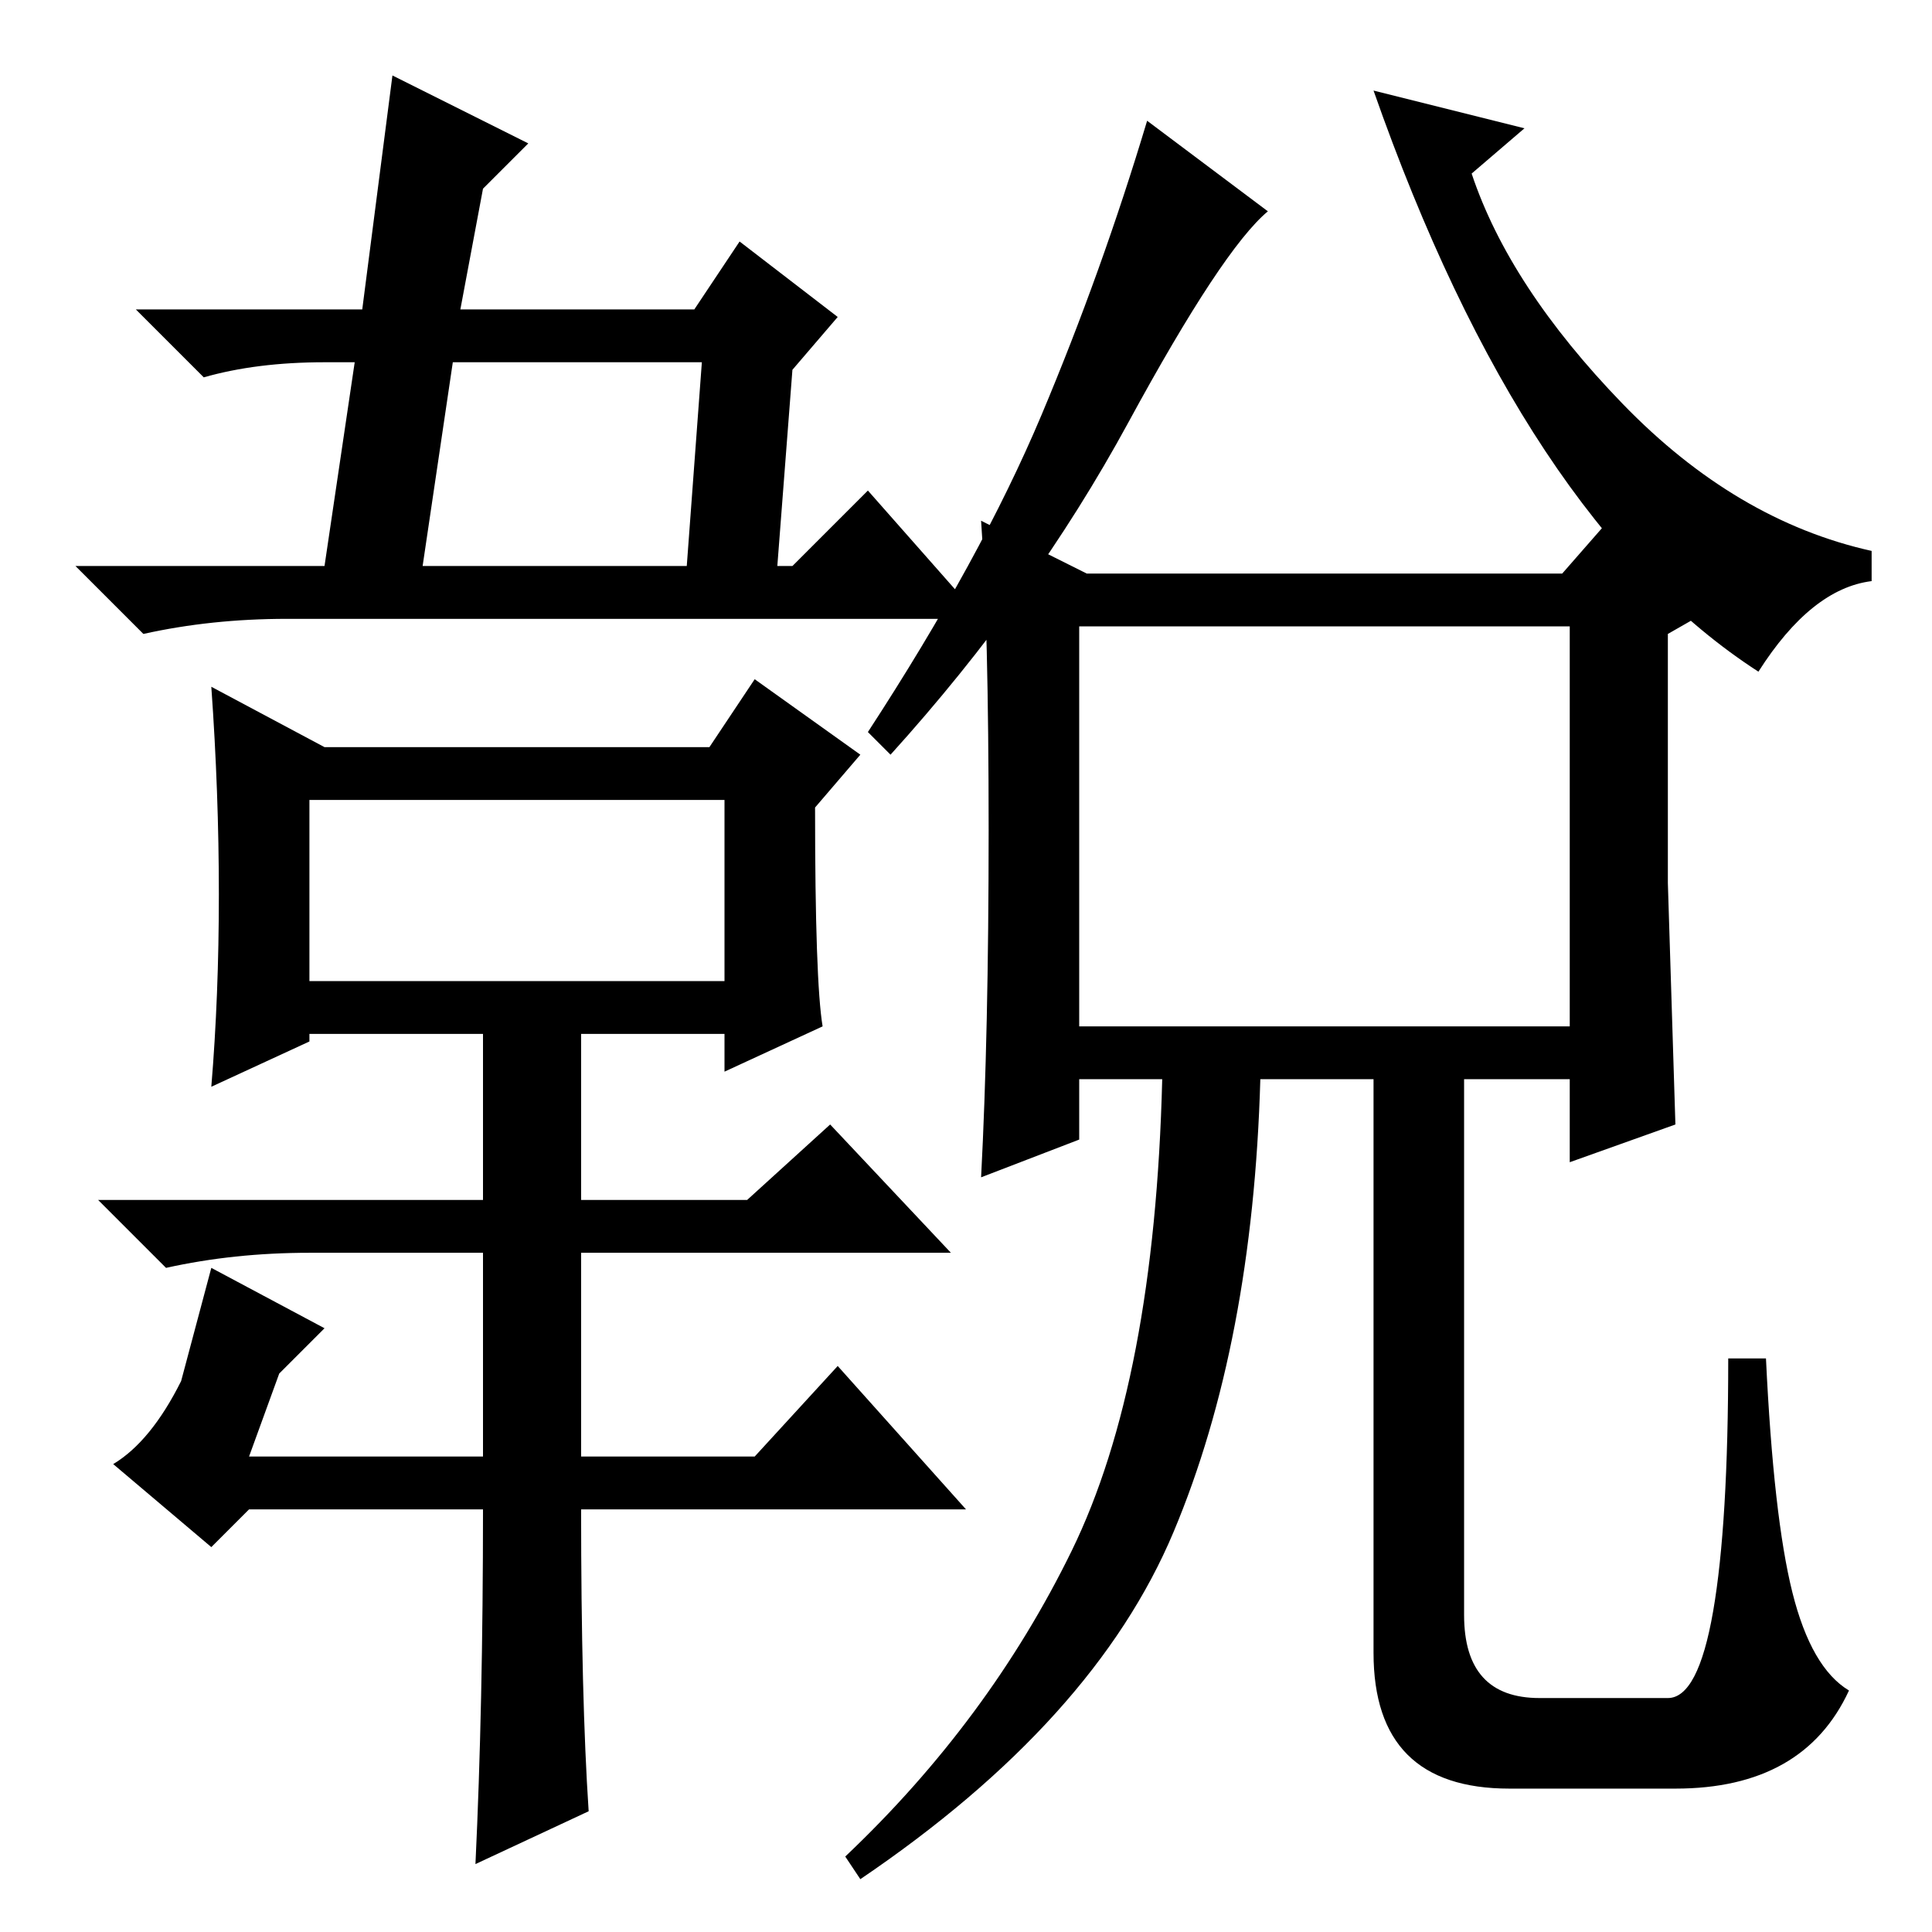 <?xml version="1.0" standalone="no"?>
<!DOCTYPE svg PUBLIC "-//W3C//DTD SVG 1.1//EN" "http://www.w3.org/Graphics/SVG/1.1/DTD/svg11.dtd" >
<svg xmlns="http://www.w3.org/2000/svg" xmlns:xlink="http://www.w3.org/1999/xlink" version="1.1" viewBox="0 -36 256 256">
  <g transform="matrix(1 0 0 -1 0 220)">
   <path fill="currentColor"
d="M111 214l-6 -7l-2 -26h2l10 10l15 -17h-92q-10 0 -19 -2l-9 9h33l4 27h-4q-9 0 -16 -2l-9 9h30l4 31l18 -9l-6 -6l-3 -16h31l6 9zM93 208h-33l-4 -27h35zM78 16l-15 -7q1 21 1 47h-31l-5 -5l-13 11q5 3 9 11l4 15l15 -8l-6 -6l-4 -11h31v27h-23q-10 0 -19 -2l-9 9h51v22
h-23v-1l-13 -6q1 12 1 25.5t-1 27.5l15 -8h51l6 9l14 -10l-6 -7q0 -23 1 -29l-13 -6v5h-19v-22h22l11 10l16 -17h-49v-27h23l11 12l17 -19h-51q0 -25 1 -40zM41 150v-24h55v24h-55zM208 120v53h-65v-53h65zM131 146q0 27 -1 41l14 -7h63l7 8l14 -12l-7 -4v-33t1 -32l-14 -5
v11h-14v-71q0 -11 10 -11h17q4 0 6 11.5t2 33.5h5q1 -21 3.5 -31t7.5 -13q-6 -13 -23 -13h-22q-18 0 -18 18v76h-15q-1 -35 -11.5 -60t-41.5 -46l-2 3q19 18 30 40.5t12 62.5h-11v-8l-13 -5q1 19 1 46zM138 201q8 19 14 39l16 -12q-6 -5 -18.5 -28t-31.5 -44l-3 3
q15 23 23 42zM202 239l-7 -6q5 -15 20 -30.5t33 -19.5v-4q-8 -1 -15 -12q-31 20 -51 77z" />
  </g>

</svg>
